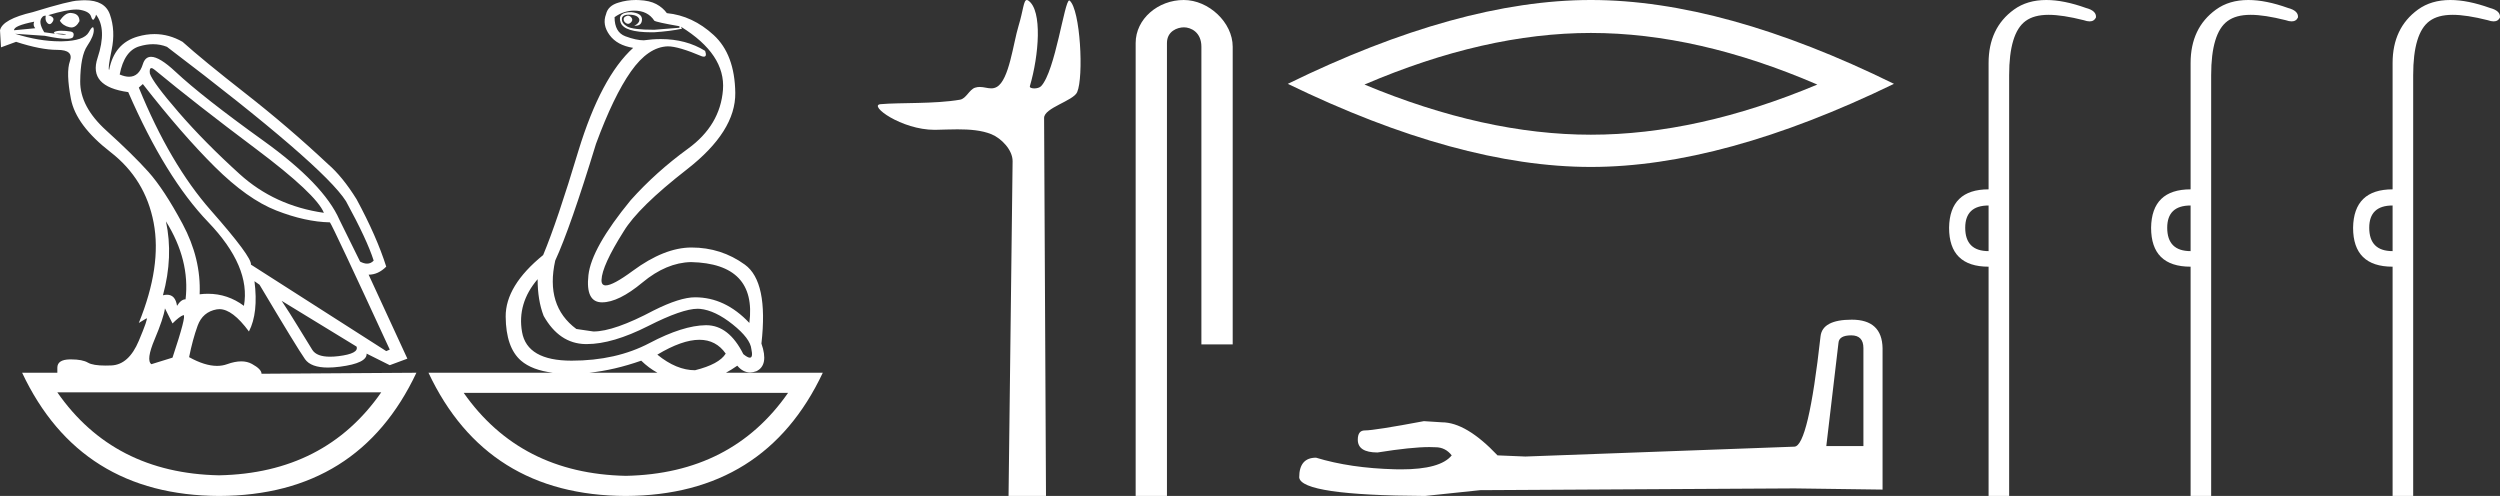 <?xml version="1.0" encoding="UTF-8" standalone="no"?>
<svg
   width="90.734"
   height="18.0"
   version="1.1"
   id="svg18"
   sodipodi:docname="userrenput.svg"
   inkscape:version="1.1.1 (3bf5ae0d25, 2021-09-20)"
   xmlns:inkscape="http://www.inkscape.org/namespaces/inkscape"
   xmlns:sodipodi="http://sodipodi.sourceforge.net/DTD/sodipodi-0.dtd"
   xmlns="http://www.w3.org/2000/svg"
   xmlns:svg="http://www.w3.org/2000/svg">
  <rect width="100%" height="100%" fill="#333333" stroke="none"/>
  <defs
     id="defs22" />
  <sodipodi:namedview
     id="namedview20"
     pagecolor="#ffffff"
     bordercolor="#666666"
     borderopacity="1.0"
     inkscape:pageshadow="2"
     inkscape:pageopacity="0.0"
     inkscape:pagecheckerboard="0"
     showgrid="false"
     inkscape:zoom="15.154191"
     inkscape:cx="45.366989"
     inkscape:cy="9.0074095"
     inkscape:window-width="1920"
     inkscape:window-height="1001"
     inkscape:window-x="-9"
     inkscape:window-y="-9"
     inkscape:window-maximized="1"
     inkscape:current-layer="svg18" />
  <path
     d="M 22.78 0.568 Q 22.634 0.605 22.634 0.696 Q 22.634 0.787 22.725 0.842 Q 22.761 0.864 22.796 0.864 Q 22.849 0.864 22.898 0.815 Q 22.98 0.733 22.926 0.651 Q 22.871 0.568 22.78 0.568 ZM 2.561 0.469 Q 2.36 0.469 2.172 0.751 Q 2.282 0.934 2.519 0.988 Q 2.555 0.997 2.59 0.997 Q 2.762 0.997 2.884 0.769 Q 2.884 0.514 2.628 0.477 Q 2.595 0.469 2.561 0.469 ZM 1.241 0.787 Q 1.186 0.915 1.278 1.025 L 0.511 1.098 Q 0.493 0.934 1.241 0.787 ZM 1.988 1.223 Q 1.988 1.223 1.988 1.223 L 1.988 1.223 L 1.988 1.223 ZM 2.126 1.22 Q 2.284 1.22 2.382 1.253 Q 2.418 1.265 2.381 1.265 Q 2.314 1.265 2.003 1.225 L 2.003 1.225 Q 2.068 1.22 2.126 1.22 ZM 5.495 2.472 Q 5.541 2.472 5.622 2.54 Q 7.1 3.763 9.291 5.405 Q 11.481 7.048 11.755 7.724 Q 9.966 7.468 8.698 6.318 Q 7.429 5.168 6.489 4.082 Q 5.549 2.996 5.439 2.668 Q 5.416 2.472 5.495 2.472 ZM 5.554 1.604 Q 5.82 1.604 6.06 1.7 Q 11.737 6.008 12.558 7.304 Q 13.325 8.709 13.562 9.458 Q 13.462 9.568 13.322 9.568 Q 13.209 9.568 13.069 9.494 L 12.321 7.979 Q 11.755 6.683 9.555 5.104 Q 7.356 3.525 6.37 2.604 Q 5.791 2.062 5.483 2.062 Q 5.267 2.062 5.184 2.33 Q 5.043 2.785 4.685 2.785 Q 4.534 2.785 4.344 2.704 Q 4.508 1.846 5.056 1.682 Q 5.315 1.604 5.554 1.604 ZM 6.023 8.034 Q 6.9 9.439 6.735 10.863 Q 6.571 10.863 6.425 11.1 Q 6.365 10.697 6.061 10.697 Q 5.994 10.697 5.914 10.717 Q 6.297 9.312 6.023 8.034 ZM 2.769 0.346 Q 2.855 0.346 2.92 0.359 Q 3.249 0.422 3.304 0.596 Q 3.342 0.718 3.381 0.718 Q 3.397 0.718 3.413 0.696 Q 3.468 0.623 3.486 0.532 Q 3.888 1.061 3.541 2.102 Q 3.194 3.142 4.654 3.343 Q 6.005 6.446 7.557 8.061 Q 9.108 9.677 8.853 11.1 Q 8.263 10.662 7.548 10.662 Q 7.4 10.662 7.246 10.681 Q 7.301 9.385 6.626 8.125 Q 5.95 6.866 5.385 6.236 Q 4.819 5.606 3.86 4.739 Q 2.902 3.872 2.911 2.95 Q 2.92 2.029 3.167 1.664 Q 3.413 1.299 3.404 1.08 Q 3.4 0.989 3.368 0.989 Q 3.323 0.989 3.222 1.171 Q 3.048 1.481 2.263 1.499 Q 2.217 1.5 2.171 1.5 Q 1.424 1.5 0.548 1.226 L 0.548 1.226 L 1.625 1.299 Q 2.157 1.409 2.415 1.409 Q 2.627 1.409 2.656 1.335 Q 2.72 1.171 2.555 1.143 Q 2.391 1.116 2.218 1.116 Q 2.044 1.116 1.953 1.171 L 1.988 1.223 L 1.988 1.223 Q 1.828 1.202 1.606 1.171 Q 1.369 0.787 1.533 0.623 Q 1.57 0.568 1.661 0.568 Q 1.625 0.751 1.725 0.842 Q 1.762 0.876 1.798 0.876 Q 1.859 0.876 1.917 0.778 Q 2.008 0.623 1.752 0.55 Q 2.424 0.346 2.769 0.346 ZM 23.017 0.386 Q 23.51 0.386 23.747 0.751 Q 23.82 0.806 24.66 0.952 L 24.66 1.007 L 23.747 1.08 Q 22.962 1.08 22.761 0.961 Q 22.561 0.842 22.57 0.687 Q 22.579 0.532 22.816 0.532 Q 23.053 0.532 23.145 0.614 Q 23.236 0.696 23.19 0.787 Q 23.145 0.879 23.017 0.934 Q 23.037 0.935 23.055 0.935 Q 23.291 0.935 23.3 0.714 Q 23.309 0.477 22.907 0.441 Q 22.396 0.441 22.524 0.815 Q 22.646 1.172 23.647 1.172 Q 23.696 1.172 23.747 1.171 Q 24.313 1.134 24.751 1.043 L 24.714 0.97 L 24.714 0.97 Q 26.339 1.974 26.239 3.261 Q 26.138 4.548 24.97 5.396 Q 23.802 6.245 22.889 7.267 Q 21.465 9.001 21.356 9.987 Q 21.246 10.973 21.849 10.973 Q 22.451 10.973 23.318 10.252 Q 24.185 9.531 25.08 9.512 Q 27.471 9.567 27.197 11.721 Q 26.321 10.79 25.226 10.79 Q 24.678 10.79 23.729 11.265 Q 22.287 12.031 21.538 12.031 L 20.918 11.94 Q 19.786 11.1 20.151 9.458 Q 20.699 8.271 21.63 5.223 Q 22.269 3.489 22.898 2.595 Q 23.528 1.7 24.24 1.682 Q 24.623 1.682 25.481 2.047 Q 25.517 2.057 25.543 2.057 Q 25.666 2.057 25.591 1.846 Q 24.901 1.418 23.981 1.418 Q 23.684 1.418 23.364 1.463 Q 23.09 1.463 22.698 1.317 Q 22.305 1.171 22.305 0.623 Q 22.634 0.386 23.017 0.386 ZM 5.184 3.051 Q 6.608 4.876 7.794 6.053 Q 8.98 7.231 10.03 7.641 Q 11.08 8.052 11.974 8.07 Q 12.083 8.216 14.146 12.688 L 14.018 12.743 L 9.108 9.604 Q 9.145 9.33 7.657 7.641 Q 6.169 5.953 5.038 3.179 L 5.184 3.051 ZM 10.222 10.918 L 12.941 12.579 Q 13.033 12.834 12.284 12.926 Q 12.118 12.946 11.979 12.946 Q 11.491 12.946 11.335 12.698 Q 11.134 12.378 10.824 11.867 Q 10.514 11.356 10.222 10.918 ZM 19.512 10.133 Q 19.512 10.9 19.731 11.465 Q 20.297 12.469 21.246 12.488 Q 21.271 12.488 21.297 12.488 Q 22.231 12.488 23.528 11.831 Q 24.761 11.206 25.322 11.206 Q 25.367 11.206 25.408 11.21 Q 25.956 11.265 26.595 11.776 Q 27.233 12.287 27.27 12.67 Q 27.337 12.981 27.214 12.981 Q 27.135 12.981 26.978 12.853 Q 26.453 11.803 25.632 11.803 Q 25.625 11.803 25.618 11.803 Q 24.787 11.812 23.574 12.451 Q 22.36 13.09 20.744 13.09 Q 19.129 13.09 18.947 12.05 Q 18.764 11.009 19.512 10.133 ZM 5.987 11.192 L 6.261 11.739 Q 6.516 11.484 6.653 11.438 Q 6.657 11.437 6.66 11.437 Q 6.775 11.437 6.261 12.98 L 5.494 13.218 Q 5.293 13.072 5.613 12.314 Q 5.932 11.557 5.987 11.192 ZM 25.384 12.332 Q 25.989 12.332 26.339 12.834 Q 26.102 13.218 25.226 13.437 Q 24.55 13.437 23.857 12.871 Q 24.757 12.332 25.384 12.332 ZM 23.272 13.09 Q 23.544 13.355 23.86 13.528 L 21.387 13.528 Q 22.296 13.433 23.272 13.09 ZM 13.836 14.24 Q 11.794 17.175 7.949 17.251 L 7.949 17.251 Q 4.123 17.175 2.081 14.24 ZM 28.602 14.258 Q 26.56 17.193 22.716 17.27 L 22.716 17.27 Q 18.889 17.193 16.829 14.258 ZM 3.083 0.009 Q 2.972 0.009 2.847 0.021 Q 2.555 0.021 1.186 0.441 Q 0.091 0.696 0.0 1.098 L 0.037 1.718 L 0.584 1.518 Q 1.478 1.81 2.081 1.81 Q 2.683 1.81 2.537 2.22 Q 2.391 2.631 2.574 3.589 Q 2.756 4.548 4.016 5.524 Q 5.275 6.501 5.576 8.08 Q 5.877 9.658 5.038 11.721 L 5.312 11.557 Q 5.317 11.553 5.321 11.553 Q 5.381 11.553 5.038 12.369 Q 4.673 13.236 4.043 13.263 Q 3.932 13.268 3.834 13.268 Q 3.375 13.268 3.194 13.163 Q 2.99 13.044 2.587 13.044 Q 2.558 13.044 2.528 13.044 Q 2.081 13.053 2.081 13.346 L 2.081 13.528 L 0.803 13.528 Q 2.902 17.982 7.958 18 Q 13.014 17.982 15.113 13.528 L 15.113 13.528 L 9.492 13.565 Q 9.492 13.4 9.145 13.209 Q 8.975 13.115 8.756 13.115 Q 8.526 13.115 8.241 13.218 Q 8.071 13.279 7.876 13.279 Q 7.434 13.279 6.863 12.962 Q 6.991 12.323 7.173 11.821 Q 7.356 11.319 7.867 11.228 Q 7.914 11.22 7.963 11.22 Q 8.439 11.22 9.035 12.031 Q 9.382 11.356 9.236 10.206 L 9.236 10.206 L 9.419 10.334 Q 10.787 12.634 11.07 13.035 Q 11.285 13.34 11.904 13.34 Q 12.101 13.34 12.339 13.309 Q 13.325 13.181 13.306 12.834 L 13.306 12.834 L 14.146 13.254 L 14.785 13.017 L 13.379 9.969 Q 13.726 9.969 14.018 9.677 Q 13.671 8.581 12.941 7.231 Q 12.43 6.409 11.901 5.953 Q 10.459 4.602 8.907 3.389 Q 7.356 2.175 6.626 1.518 Q 6.135 1.237 5.607 1.237 Q 5.31 1.237 5.001 1.326 Q 4.143 1.572 3.961 2.54 Q 3.906 2.503 4.052 1.81 Q 4.198 1.116 3.988 0.523 Q 3.806 0.009 3.083 0.009 ZM 23.079 0.0 Q 22.748 0.0 22.451 0.094 Q 22.068 0.203 21.995 0.514 Q 21.849 0.897 22.123 1.271 Q 22.396 1.645 22.98 1.737 Q 21.812 2.795 20.991 5.478 Q 20.224 8.034 19.713 9.257 Q 18.344 10.37 18.353 11.493 Q 18.362 12.615 18.91 13.09 Q 19.306 13.433 20.064 13.528 L 15.551 13.528 Q 17.651 17.982 22.707 18 Q 27.763 17.982 29.862 13.528 L 26.348 13.528 Q 26.549 13.419 26.759 13.272 Q 26.964 13.517 27.224 13.517 Q 27.333 13.517 27.452 13.473 Q 27.909 13.254 27.635 12.469 Q 27.89 10.224 27.033 9.604 Q 26.175 8.983 25.098 8.983 Q 24.112 8.983 22.962 9.832 Q 22.249 10.358 21.985 10.358 Q 21.824 10.358 21.831 10.16 Q 21.849 9.64 22.634 8.399 Q 23.163 7.523 24.934 6.145 Q 26.704 4.767 26.686 3.37 Q 26.668 1.974 25.901 1.271 Q 25.134 0.568 24.203 0.477 Q 24.057 0.276 23.82 0.149 Q 23.583 0.021 23.19 0.003 Q 23.134 0.0 23.079 0.0 Z"
     style="fill:#ffffff;stroke:none"
     id="path2" />
  <path
     d="M 37.267 0.0 C 37.147 0.0 37.139 0.377 36.968 0.935 C 36.773 1.57 36.629 2.897 36.179 3.154 C 36.11 3.194 36.043 3.207 35.975 3.207 C 35.841 3.207 35.706 3.156 35.558 3.156 C 35.504 3.156 35.447 3.163 35.389 3.182 C 35.178 3.25 35.067 3.579 34.844 3.618 C 33.923 3.778 32.662 3.718 31.957 3.781 C 31.504 3.822 32.713 4.712 33.921 4.712 C 33.938 4.712 33.956 4.711 33.973 4.711 C 34.224 4.706 34.488 4.694 34.751 4.694 C 35.193 4.694 35.629 4.726 35.988 4.874 C 36.341 5.02 36.756 5.441 36.751 5.855 L 36.604 18 L 37.963 18 L 37.894 4.281 C 37.892 3.913 38.955 3.663 39.094 3.345 C 39.336 2.792 39.212 0.35 38.821 0.022 C 38.817 0.018 38.812 0.016 38.807 0.016 C 38.632 0.016 38.303 2.577 37.786 3.127 C 37.733 3.183 37.629 3.209 37.539 3.209 C 37.443 3.209 37.362 3.18 37.378 3.127 C 37.706 2.009 37.838 0.378 37.323 0.022 C 37.302 0.007 37.283 0.0 37.267 0.0 Z"
     style="fill:#ffffff;stroke:none"
     id="path4" />
  <path
     d="M 42.962 0.0 C 42.032 0.0 41.217 0.684 41.217 1.562 L 41.217 18 L 42.353 18 L 42.353 1.562 C 42.353 1.131 42.731 0.992 42.969 0.992 C 43.219 0.992 43.603 1.167 43.603 1.695 L 43.603 12.499 L 44.739 12.499 L 44.739 1.695 C 44.739 0.816 43.869 0.0 42.962 0.0 Z"
     style="fill:#ffffff;stroke:none"
     id="path6" />
  <path
     d="M 57.739 1.196 Q 61.614 1.196 65.957 3.069 Q 61.614 4.889 57.739 4.889 Q 53.89 4.889 49.522 3.069 Q 53.89 1.196 57.739 1.196 ZM 57.739 0.0 Q 52.954 0.0 46.739 3.043 Q 52.954 6.059 57.739 6.059 Q 62.524 6.059 68.739 3.043 Q 62.55 0.0 57.739 0.0 Z"
     style="fill:#ffffff;stroke:none"
     id="path8" />
  <path
     d="M 67.188 12.171 Q 67.63 12.171 67.63 12.634 L 67.63 16.19 L 66.283 16.19 L 66.725 12.444 Q 66.746 12.171 67.188 12.171 ZM 67.209 11.602 Q 66.136 11.602 66.073 12.213 Q 65.631 16.19 65.126 16.211 L 55.361 16.569 L 54.351 16.527 Q 53.214 15.327 52.331 15.327 Q 52.015 15.306 51.678 15.285 Q 49.889 15.622 49.532 15.622 Q 49.279 15.622 49.279 15.959 Q 49.279 16.422 49.995 16.422 Q 51.223 16.226 51.879 16.226 Q 51.999 16.226 52.099 16.232 Q 52.457 16.232 52.688 16.527 Q 52.278 17.035 50.851 17.035 Q 50.742 17.035 50.626 17.032 Q 49.005 16.99 47.764 16.611 Q 47.153 16.611 47.153 17.327 Q 47.217 17.979 51.72 18 L 53.719 17.79 L 65.126 17.726 L 68.325 17.769 L 68.325 12.634 Q 68.304 11.602 67.209 11.602 Z"
     style="fill:#ffffff;stroke:none"
     id="path10" />
  <path
     d="M 72.173 7.458 L 72.173 9.114 C 71.608 9.114 71.325 8.831 71.325 8.266 C 71.325 7.727 71.608 7.458 72.173 7.458 ZM 74.268 0.0 C 73.805 0.0 73.413 0.116 73.092 0.349 C 72.479 0.793 72.173 1.44 72.173 2.288 L 72.173 6.872 C 71.231 6.872 70.753 7.337 70.739 8.266 C 70.739 9.208 71.217 9.679 72.173 9.679 L 72.173 18 L 72.919 18 L 72.919 2.732 C 72.919 1.709 73.118 1.053 73.515 0.763 C 73.721 0.613 73.991 0.538 74.353 0.538 C 74.69 0.538 75.107 0.603 75.626 0.733 C 75.707 0.761 75.778 0.776 75.839 0.776 C 75.95 0.776 76.027 0.728 76.071 0.632 C 76.084 0.47 75.963 0.356 75.707 0.289 C 75.169 0.096 74.689 0.0 74.268 0.0 Z"
     style="fill:#ffffff;stroke:none"
     id="path12" />
  <path
     d="M 79.505 7.458 L 79.505 9.114 C 78.939 9.114 78.656 8.831 78.656 8.266 C 78.656 7.727 78.939 7.458 79.505 7.458 ZM 81.599 0.0 C 81.136 0.0 80.744 0.116 80.424 0.349 C 79.811 0.793 79.505 1.44 79.505 2.288 L 79.505 6.872 C 78.562 6.872 78.084 7.337 78.071 8.266 C 78.071 9.208 78.549 9.679 79.505 9.679 L 79.505 18 L 80.251 18 L 80.251 2.732 C 80.251 1.709 80.45 1.053 80.847 0.763 C 81.053 0.613 81.323 0.538 81.685 0.538 C 82.022 0.538 82.439 0.603 82.958 0.733 C 83.039 0.761 83.11 0.776 83.17 0.776 C 83.281 0.776 83.359 0.728 83.402 0.632 C 83.416 0.47 83.295 0.356 83.039 0.289 C 82.5 0.096 82.021 0.0 81.599 0.0 Z"
     style="fill:#ffffff;stroke:none"
     id="path14" />
  <path
     d="M 86.836 7.458 L 86.836 9.114 C 86.271 9.114 85.988 8.831 85.988 8.266 C 85.988 7.727 86.271 7.458 86.836 7.458 ZM 88.931 0.0 C 88.468 0.0 88.076 0.116 87.755 0.349 C 87.143 0.793 86.836 1.44 86.836 2.288 L 86.836 6.872 C 85.894 6.872 85.416 7.337 85.402 8.266 C 85.402 9.208 85.88 9.679 86.836 9.679 L 86.836 18 L 87.583 18 L 87.583 2.732 C 87.583 1.709 87.781 1.053 88.178 0.763 C 88.384 0.613 88.654 0.538 89.017 0.538 C 89.354 0.538 89.771 0.603 90.29 0.733 C 90.37 0.761 90.441 0.776 90.502 0.776 C 90.613 0.776 90.69 0.728 90.734 0.632 C 90.747 0.47 90.626 0.356 90.37 0.289 C 89.832 0.096 89.352 0.0 88.931 0.0 Z"
     style="fill:#ffffff;stroke:none"
     id="path16" />
</svg>
